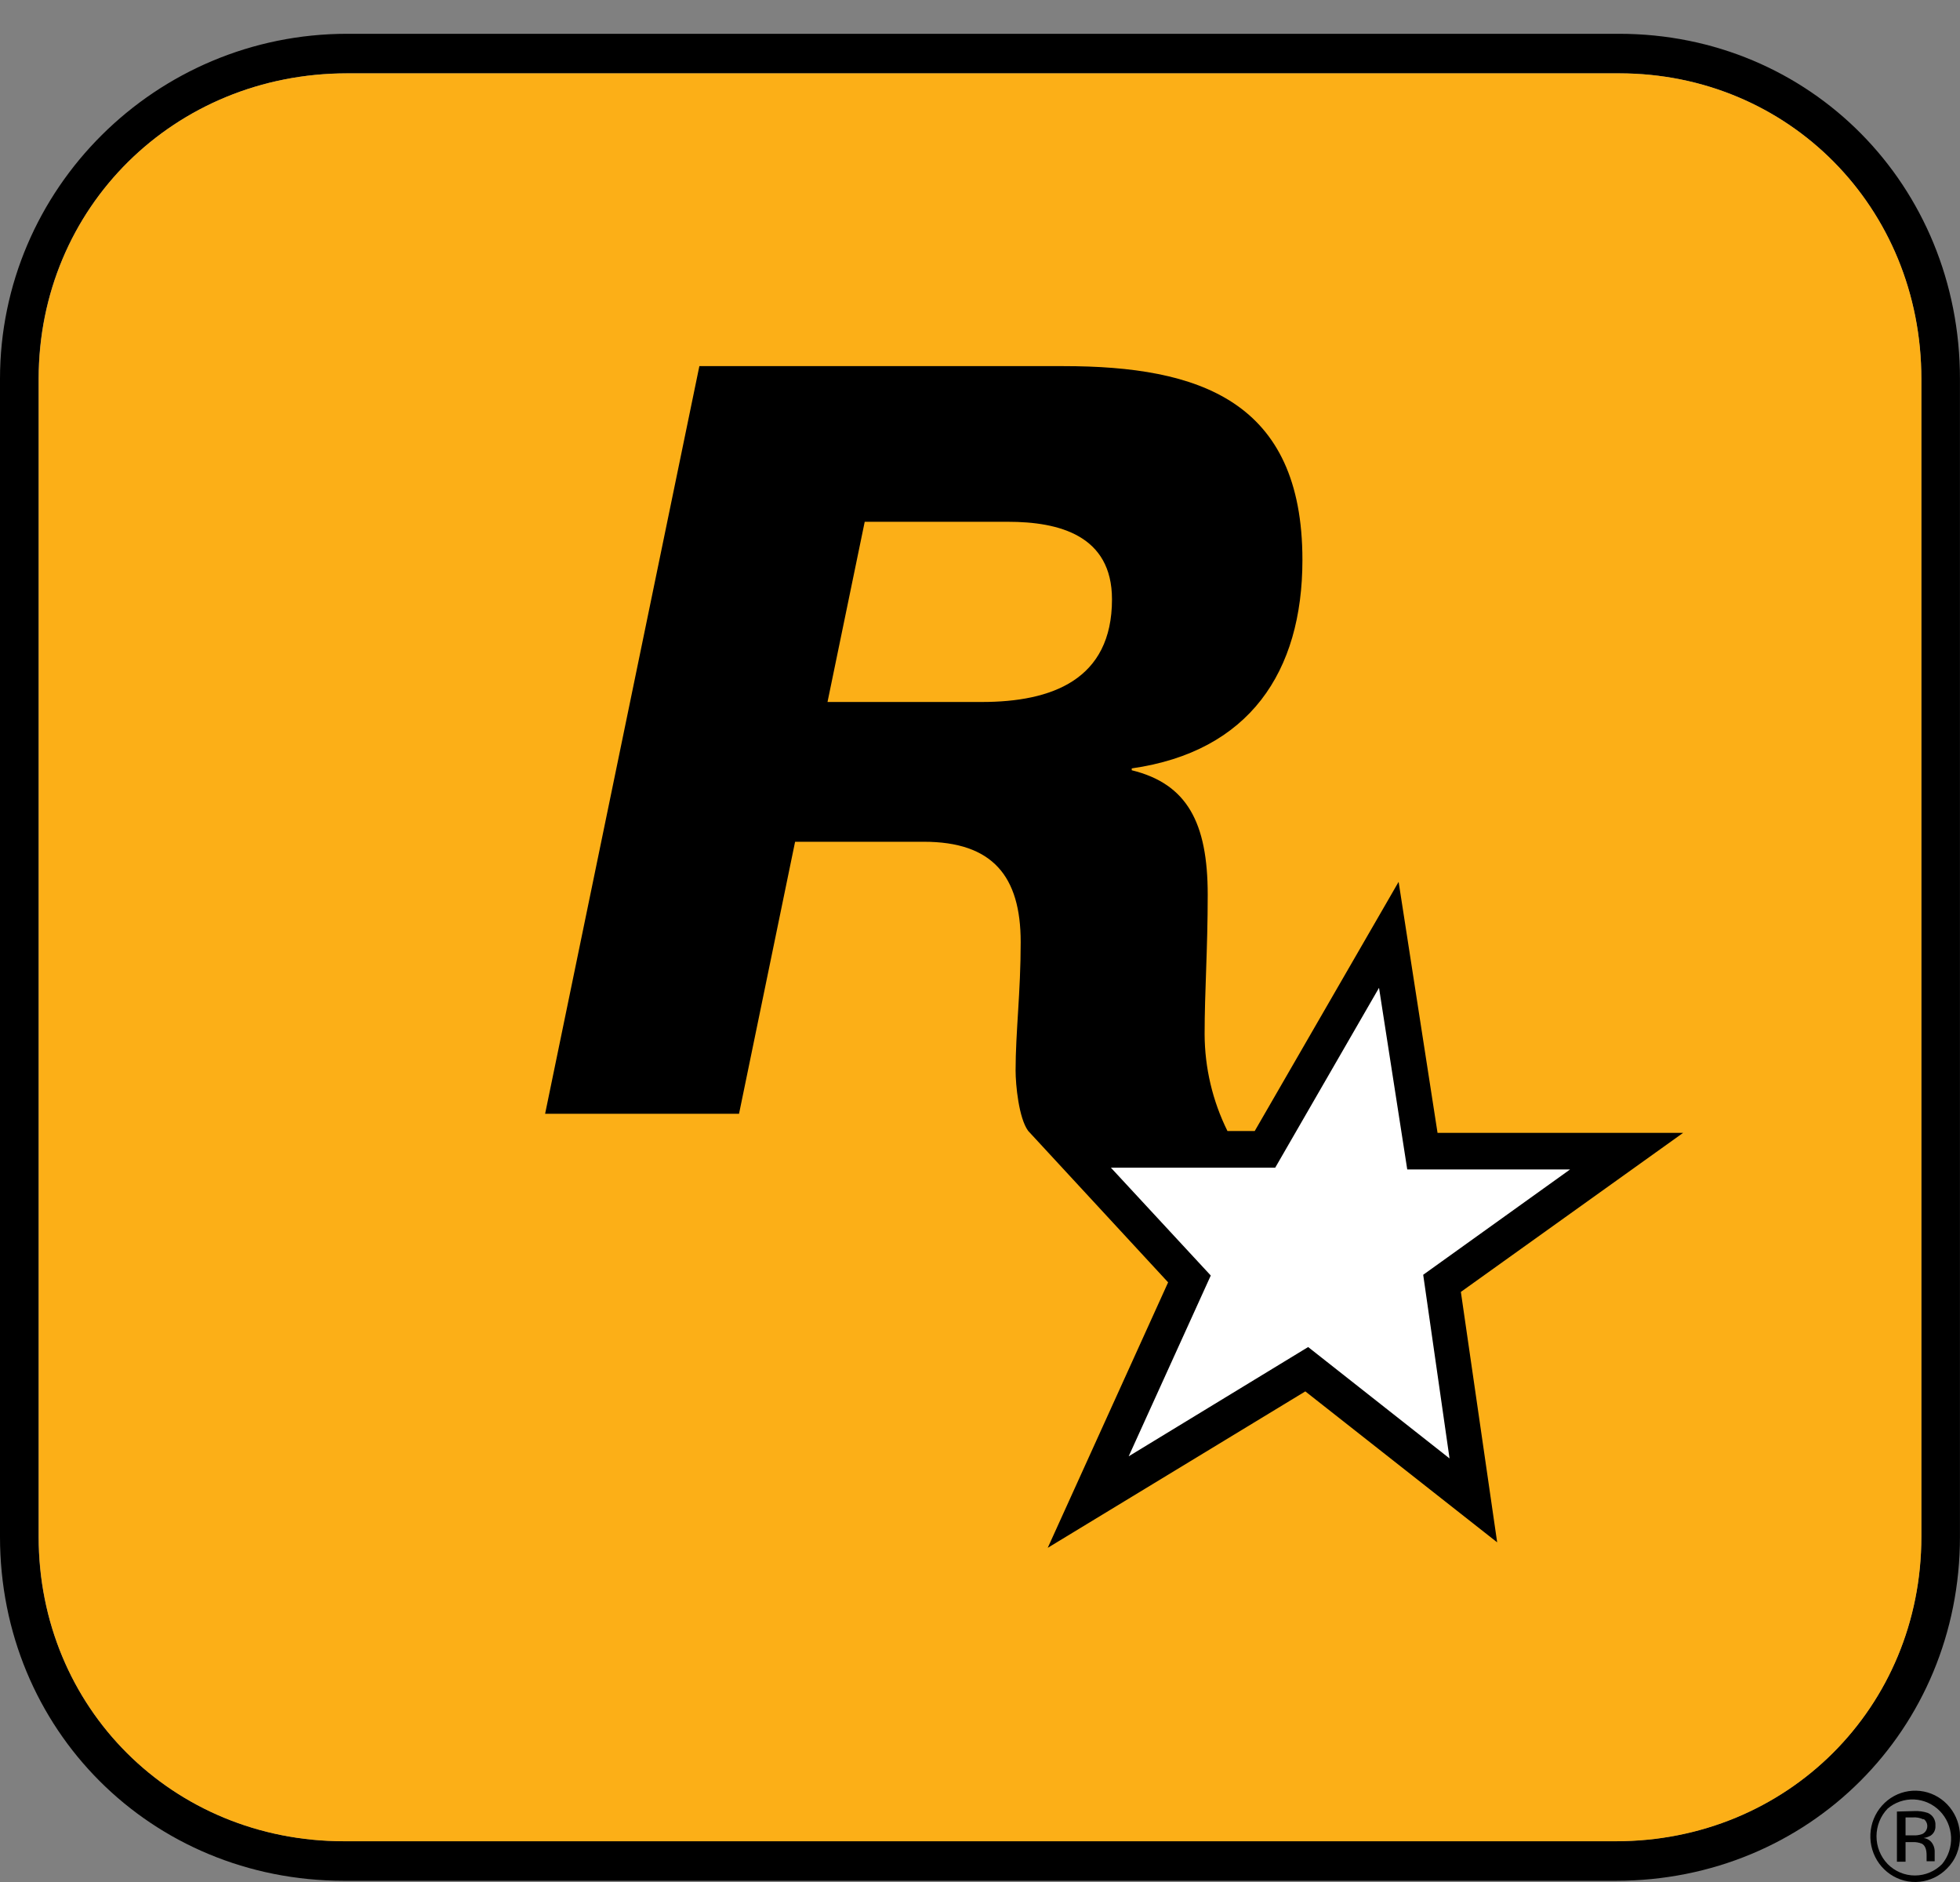 <svg width="50" height="48" viewBox="0 0 50 48" fill="none" xmlns="http://www.w3.org/2000/svg">
<rect x="0" y="0" width="50" height="48" fill="#808080" stroke="none"/>
<path d="M49.664 47.66C49.477 47.85 49.231 47.968 48.968 47.994C48.705 48.021 48.441 47.953 48.221 47.803C48.001 47.654 47.839 47.431 47.762 47.173C47.685 46.915 47.699 46.638 47.8 46.389C47.901 46.141 48.084 45.935 48.317 45.808C48.55 45.681 48.82 45.641 49.079 45.693C49.339 45.745 49.572 45.888 49.74 46.096C49.908 46.304 50 46.565 50 46.834C50.002 46.988 49.974 47.141 49.916 47.282C49.859 47.425 49.773 47.553 49.664 47.66ZM48.155 46.127C47.972 46.316 47.87 46.57 47.87 46.834C47.87 47.099 47.972 47.353 48.155 47.542C48.339 47.729 48.589 47.834 48.849 47.834C49.11 47.834 49.359 47.729 49.544 47.542C49.702 47.349 49.783 47.104 49.772 46.853C49.761 46.603 49.658 46.365 49.484 46.188C49.31 46.011 49.077 45.907 48.831 45.895C48.585 45.884 48.344 45.967 48.155 46.127ZM48.831 46.191C48.949 46.185 49.066 46.201 49.178 46.238C49.24 46.264 49.293 46.309 49.328 46.368C49.363 46.427 49.379 46.495 49.373 46.563C49.377 46.613 49.367 46.663 49.346 46.708C49.324 46.753 49.291 46.791 49.25 46.818C49.194 46.849 49.133 46.869 49.069 46.879C49.112 46.883 49.153 46.896 49.19 46.917C49.227 46.938 49.259 46.967 49.285 47.002C49.326 47.06 49.35 47.128 49.354 47.2V47.388C49.352 47.41 49.352 47.432 49.354 47.455V47.471H49.148V47.315C49.148 47.167 49.109 47.068 49.028 47.023C48.949 46.991 48.864 46.977 48.78 46.983H48.611V47.483H48.391V46.203L48.831 46.191ZM49.062 46.401C48.978 46.362 48.886 46.346 48.794 46.353H48.611V46.811H48.812C48.885 46.815 48.959 46.804 49.028 46.78C49.064 46.766 49.096 46.741 49.12 46.71C49.144 46.678 49.159 46.641 49.164 46.601C49.169 46.561 49.163 46.521 49.147 46.485C49.131 46.448 49.106 46.417 49.074 46.394L49.062 46.401Z" fill="black"/>
<path d="M41.302 0.862H8.856C3.974 0.862 0 4.813 0 9.665V39.194C0 44.113 3.854 47.969 8.775 47.969H41.221C46.142 47.969 49.999 44.113 49.999 39.194V9.665C49.999 4.73 46.18 0.862 41.302 0.862ZM49.013 39.192C49.013 43.546 45.592 46.959 41.221 46.959H8.775C4.398 46.959 0.984 43.551 0.984 39.192V9.663C0.984 5.292 4.456 1.87 8.854 1.87H41.302C45.626 1.87 49.013 5.292 49.013 9.663V39.192Z" fill="black"/>
<path d="M41.305 1.871H8.858C4.447 1.871 0.988 5.294 0.988 9.665V39.194C0.986 43.553 4.4 46.961 8.777 46.961H41.224C45.594 46.961 49.015 43.548 49.015 39.194V9.665C49.015 5.294 45.629 1.871 41.305 1.871Z" fill="#FCAF17"/>
<path d="M42.936 28.894H36.672L35.679 22.491L32.008 28.847H31.313C30.933 28.081 30.733 27.235 30.73 26.376C30.73 25.285 30.809 24.218 30.809 22.818C30.809 20.978 30.281 19.991 28.871 19.645V19.598C31.866 19.171 33.225 17.14 33.225 14.28C33.225 10.22 30.589 9.338 27.133 9.338H17.841L13.906 28.406H18.853L20.283 21.469H23.568C25.32 21.469 26.038 22.346 26.038 24.028C26.038 25.306 25.908 26.319 25.908 27.303C25.908 27.668 25.989 28.515 26.228 28.842L29.799 32.706L26.728 39.477L33.299 35.487L38.193 39.337L37.267 32.95L42.936 28.894ZM25.045 17.904H21.11L22.059 13.308H25.714C27.015 13.308 28.367 13.654 28.367 15.286C28.367 17.342 26.827 17.904 25.045 17.904Z" fill="black"/>
<path d="M40.054 29.826H35.899L35.179 25.194L32.531 29.781H28.339L30.887 32.532L28.793 37.143L33.371 34.356L36.978 37.197L36.306 32.513L40.054 29.826Z" fill="white"/>
</svg>
